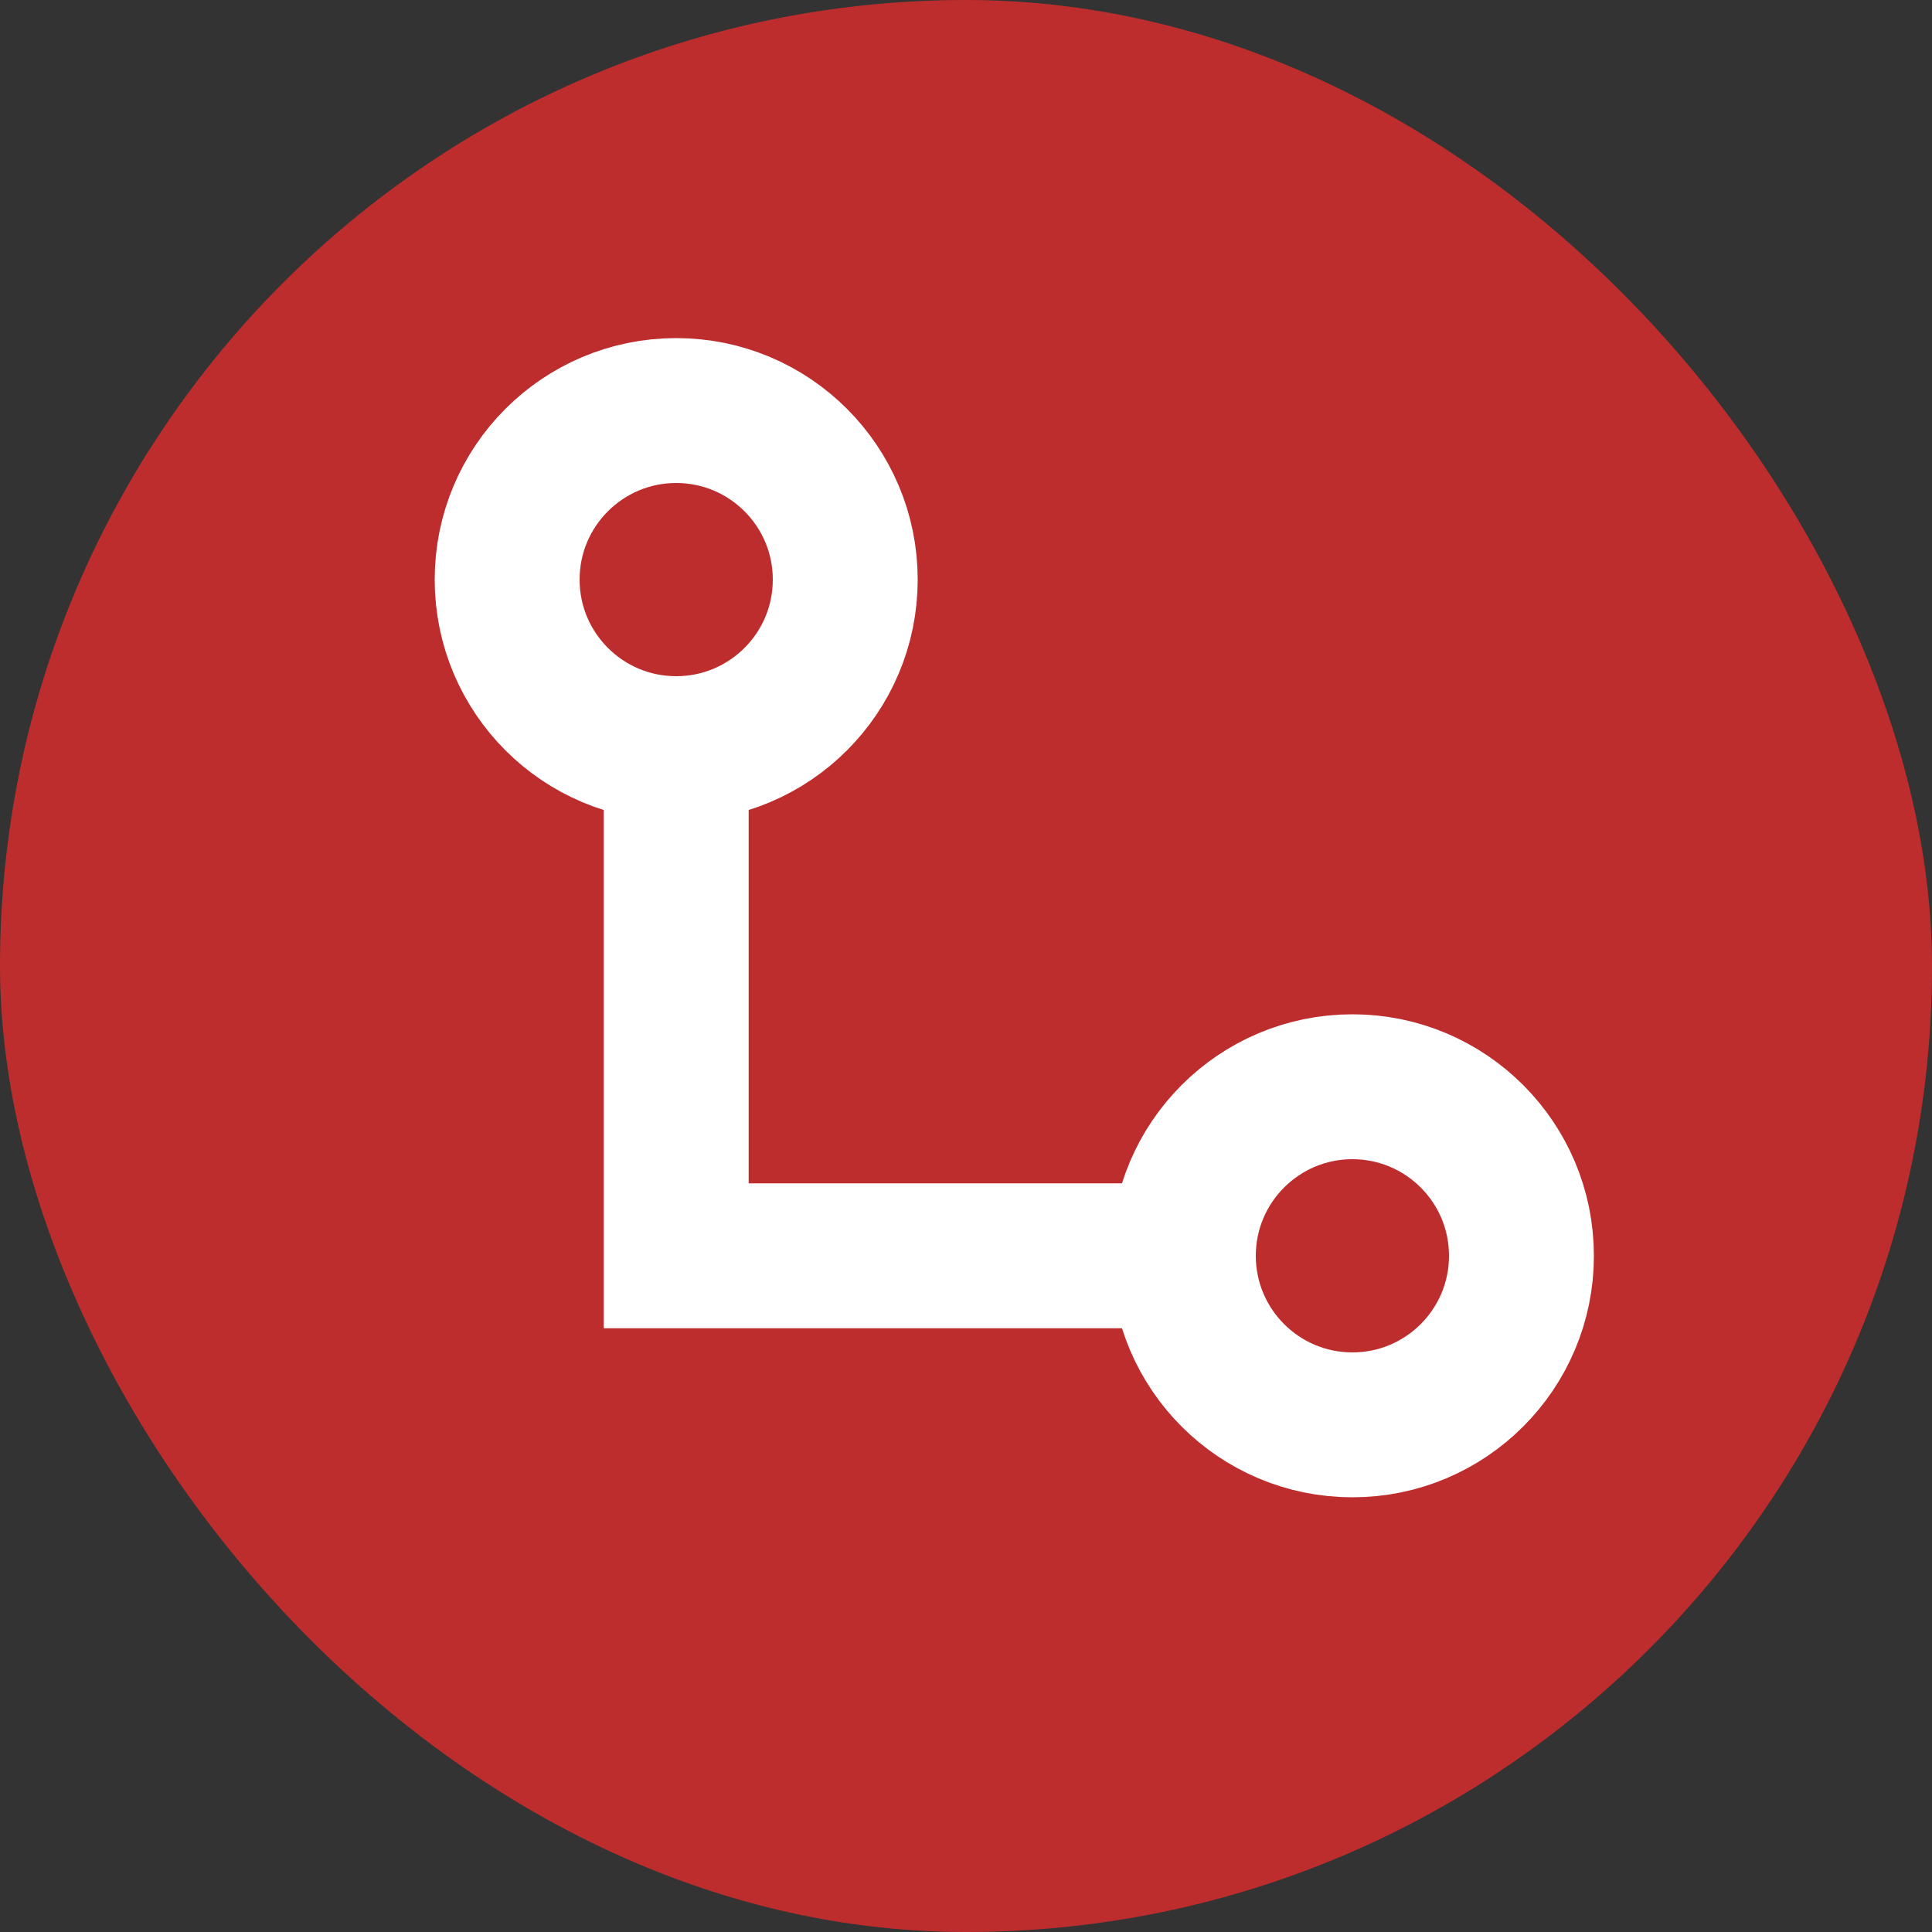 <svg width="40" height="40" viewBox="0 0 40 40" fill="none" xmlns="http://www.w3.org/2000/svg">
<rect x="0" y="0" width="40" height="40" fill="#333333" stroke="none"/>
<rect width="40" height="40" rx="20" fill="#BE2D2D"/>
<path d="M14 16V26H25" stroke="white" stroke-width="3"/>
<circle cx="14" cy="12" r="3.5" stroke="white" stroke-width="3"/>
<circle cx="28" cy="26" r="3.5" stroke="white" stroke-width="3"/>
</svg>

